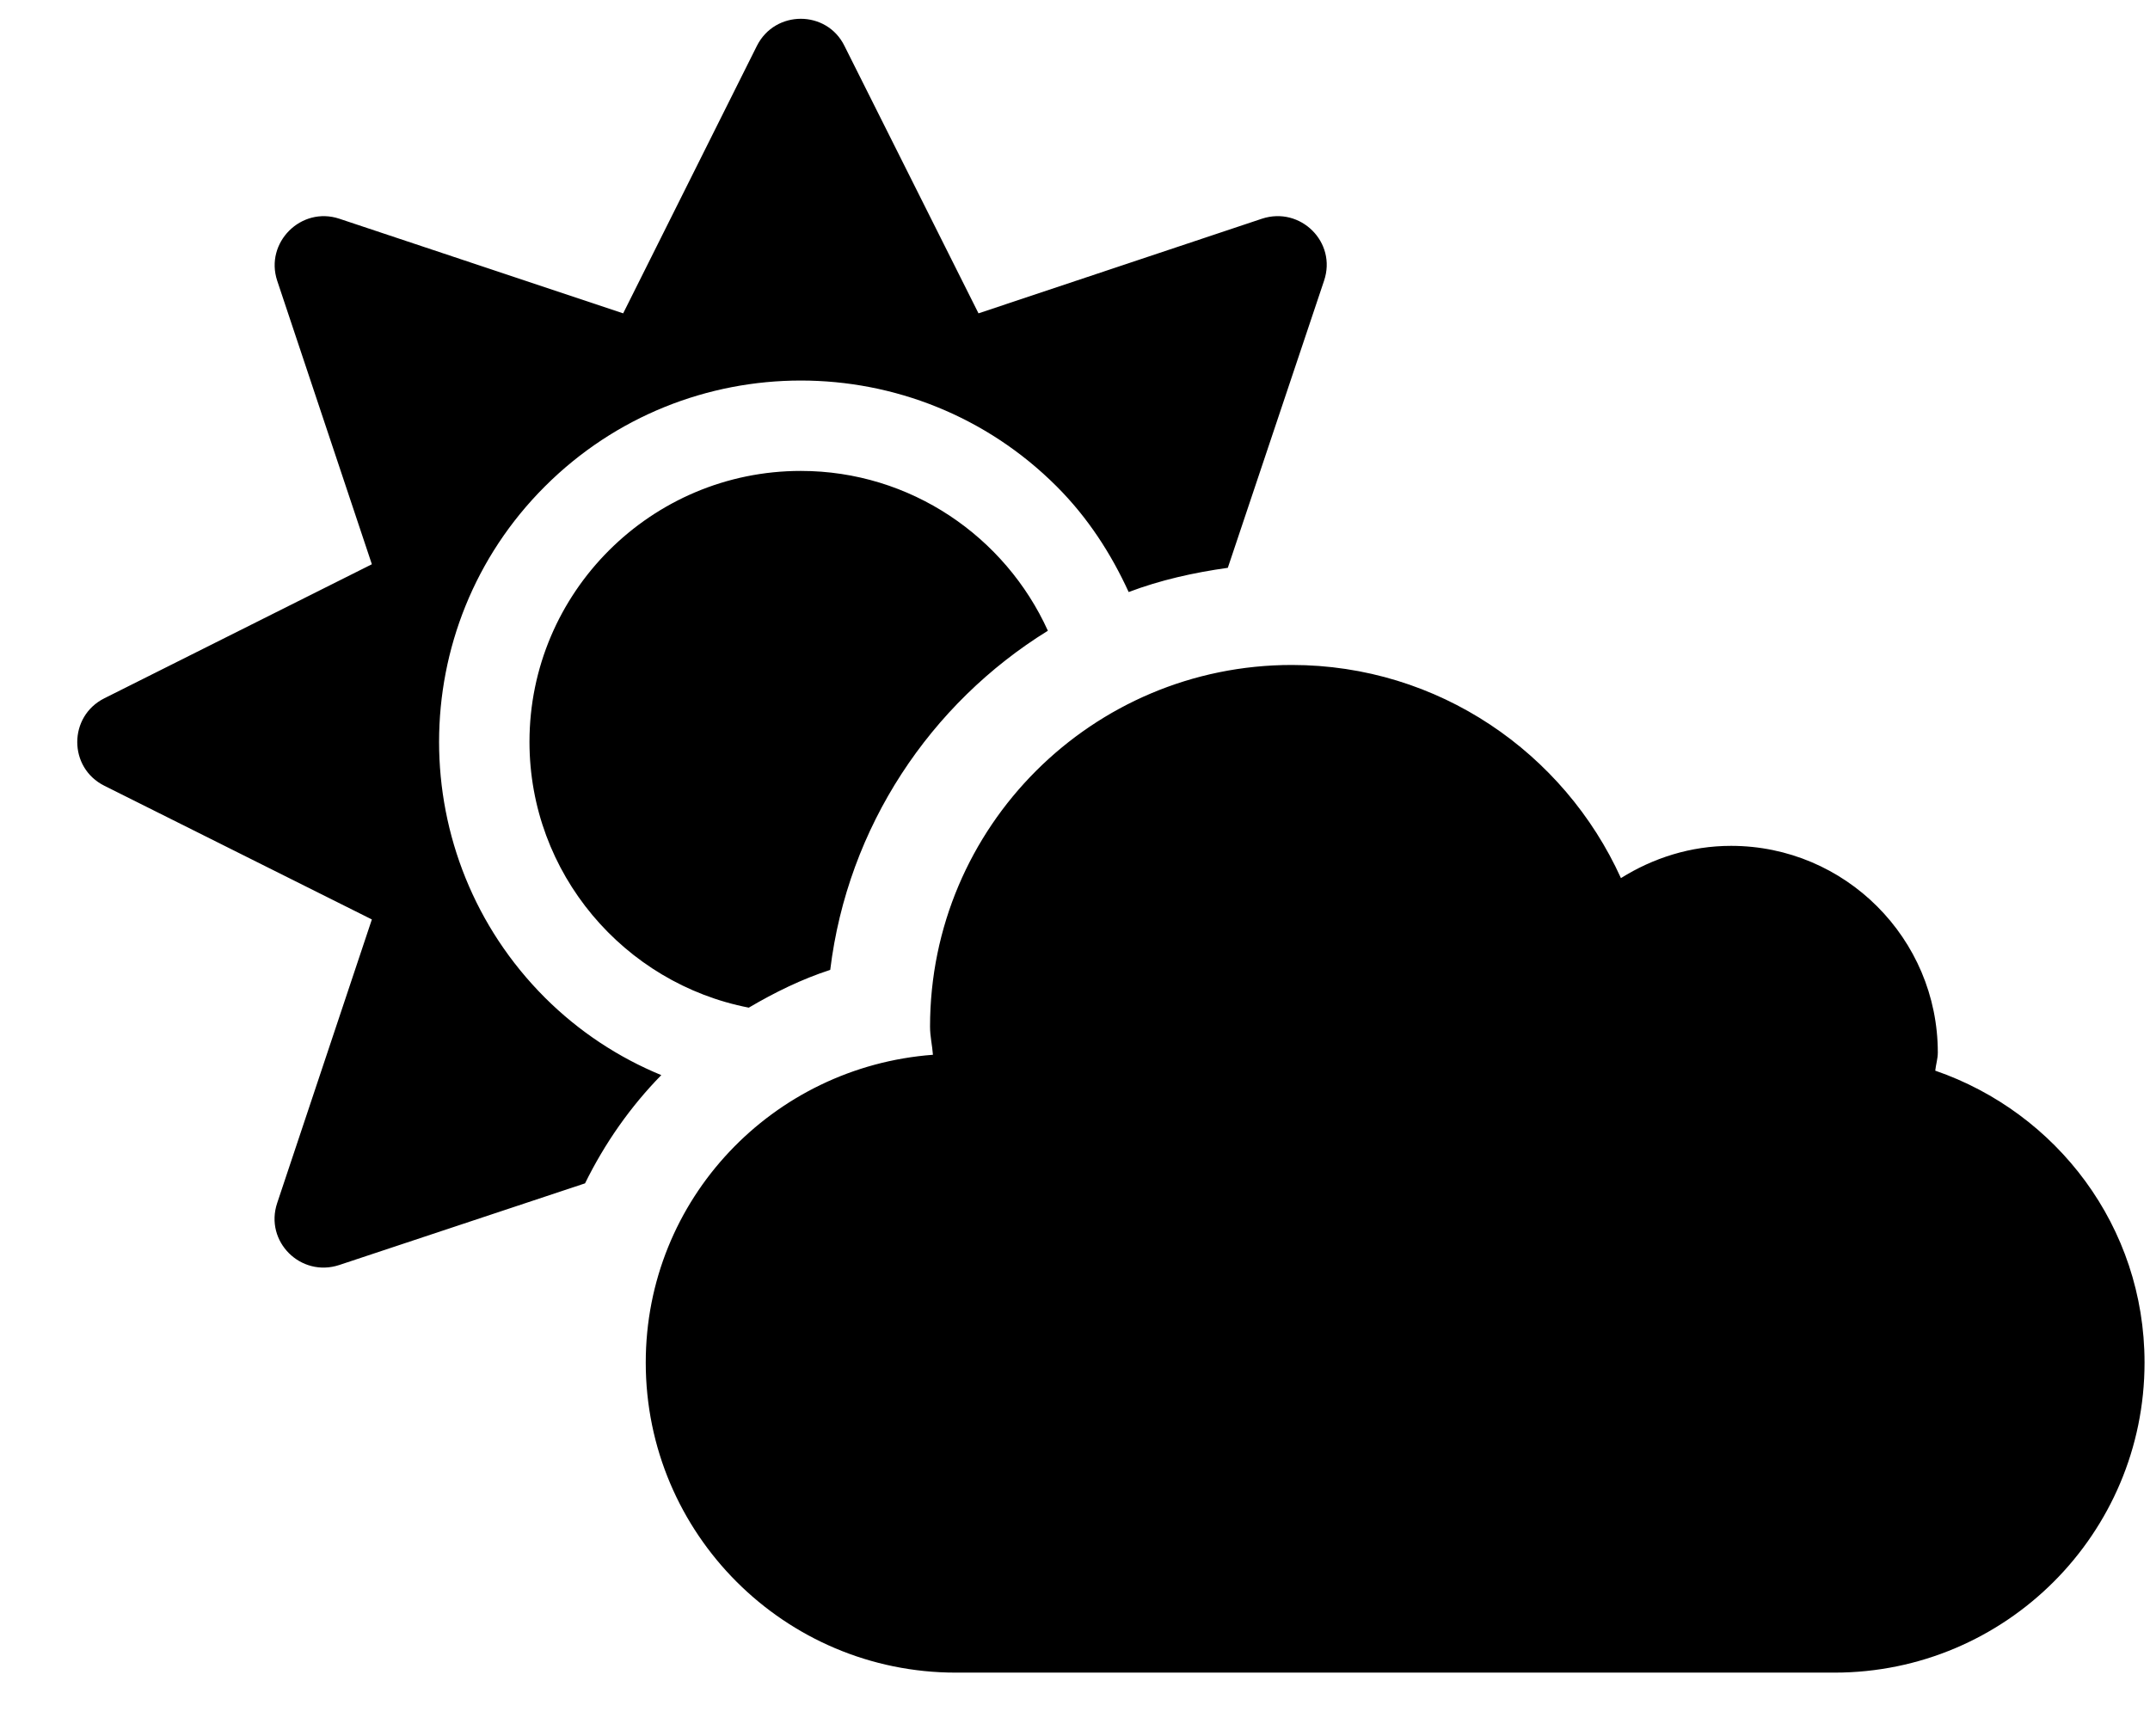 <svg width="26" height="21" viewBox="0 0 26 21" fill="none" xmlns="http://www.w3.org/2000/svg">
<path d="M23.403 12.95C23.411 12.875 23.434 12.805 23.434 12.731C23.434 11.352 22.313 10.231 20.934 10.231C20.442 10.231 19.989 10.379 19.602 10.621C18.915 9.106 17.395 8.043 15.622 8.043C13.208 8.043 11.247 10 11.247 12.418C11.247 12.536 11.274 12.645 11.282 12.758C9.344 12.903 7.809 14.504 7.809 16.481C7.809 18.551 9.489 20.231 11.559 20.231H22.184C24.255 20.231 25.934 18.551 25.934 16.481C25.934 14.836 24.872 13.457 23.403 12.95ZM6.59 12.067C4.883 10.36 4.883 7.586 6.59 5.883C8.298 4.176 11.071 4.176 12.778 5.883C13.157 6.262 13.438 6.7 13.649 7.161C14.032 7.016 14.434 6.926 14.848 6.868L16.012 3.395C16.169 2.93 15.727 2.493 15.262 2.645L11.833 3.79L10.212 0.555C9.997 0.118 9.372 0.118 9.153 0.555L7.536 3.79L4.102 2.645C3.641 2.493 3.2 2.934 3.352 3.395L4.497 6.825L1.262 8.446C0.825 8.665 0.825 9.286 1.262 9.504L4.497 11.121L3.352 14.551C3.196 15.016 3.637 15.454 4.102 15.301L7.075 14.313C7.313 13.829 7.622 13.387 7.997 13.004C7.485 12.793 7.005 12.481 6.59 12.067ZM6.403 8.973C6.403 10.567 7.548 11.895 9.055 12.188C9.368 12.004 9.692 11.844 10.04 11.731C10.251 10 11.251 8.508 12.672 7.629C12.157 6.493 11.012 5.696 9.684 5.696C7.876 5.696 6.403 7.165 6.403 8.973Z" fill="black"/>
</svg>
